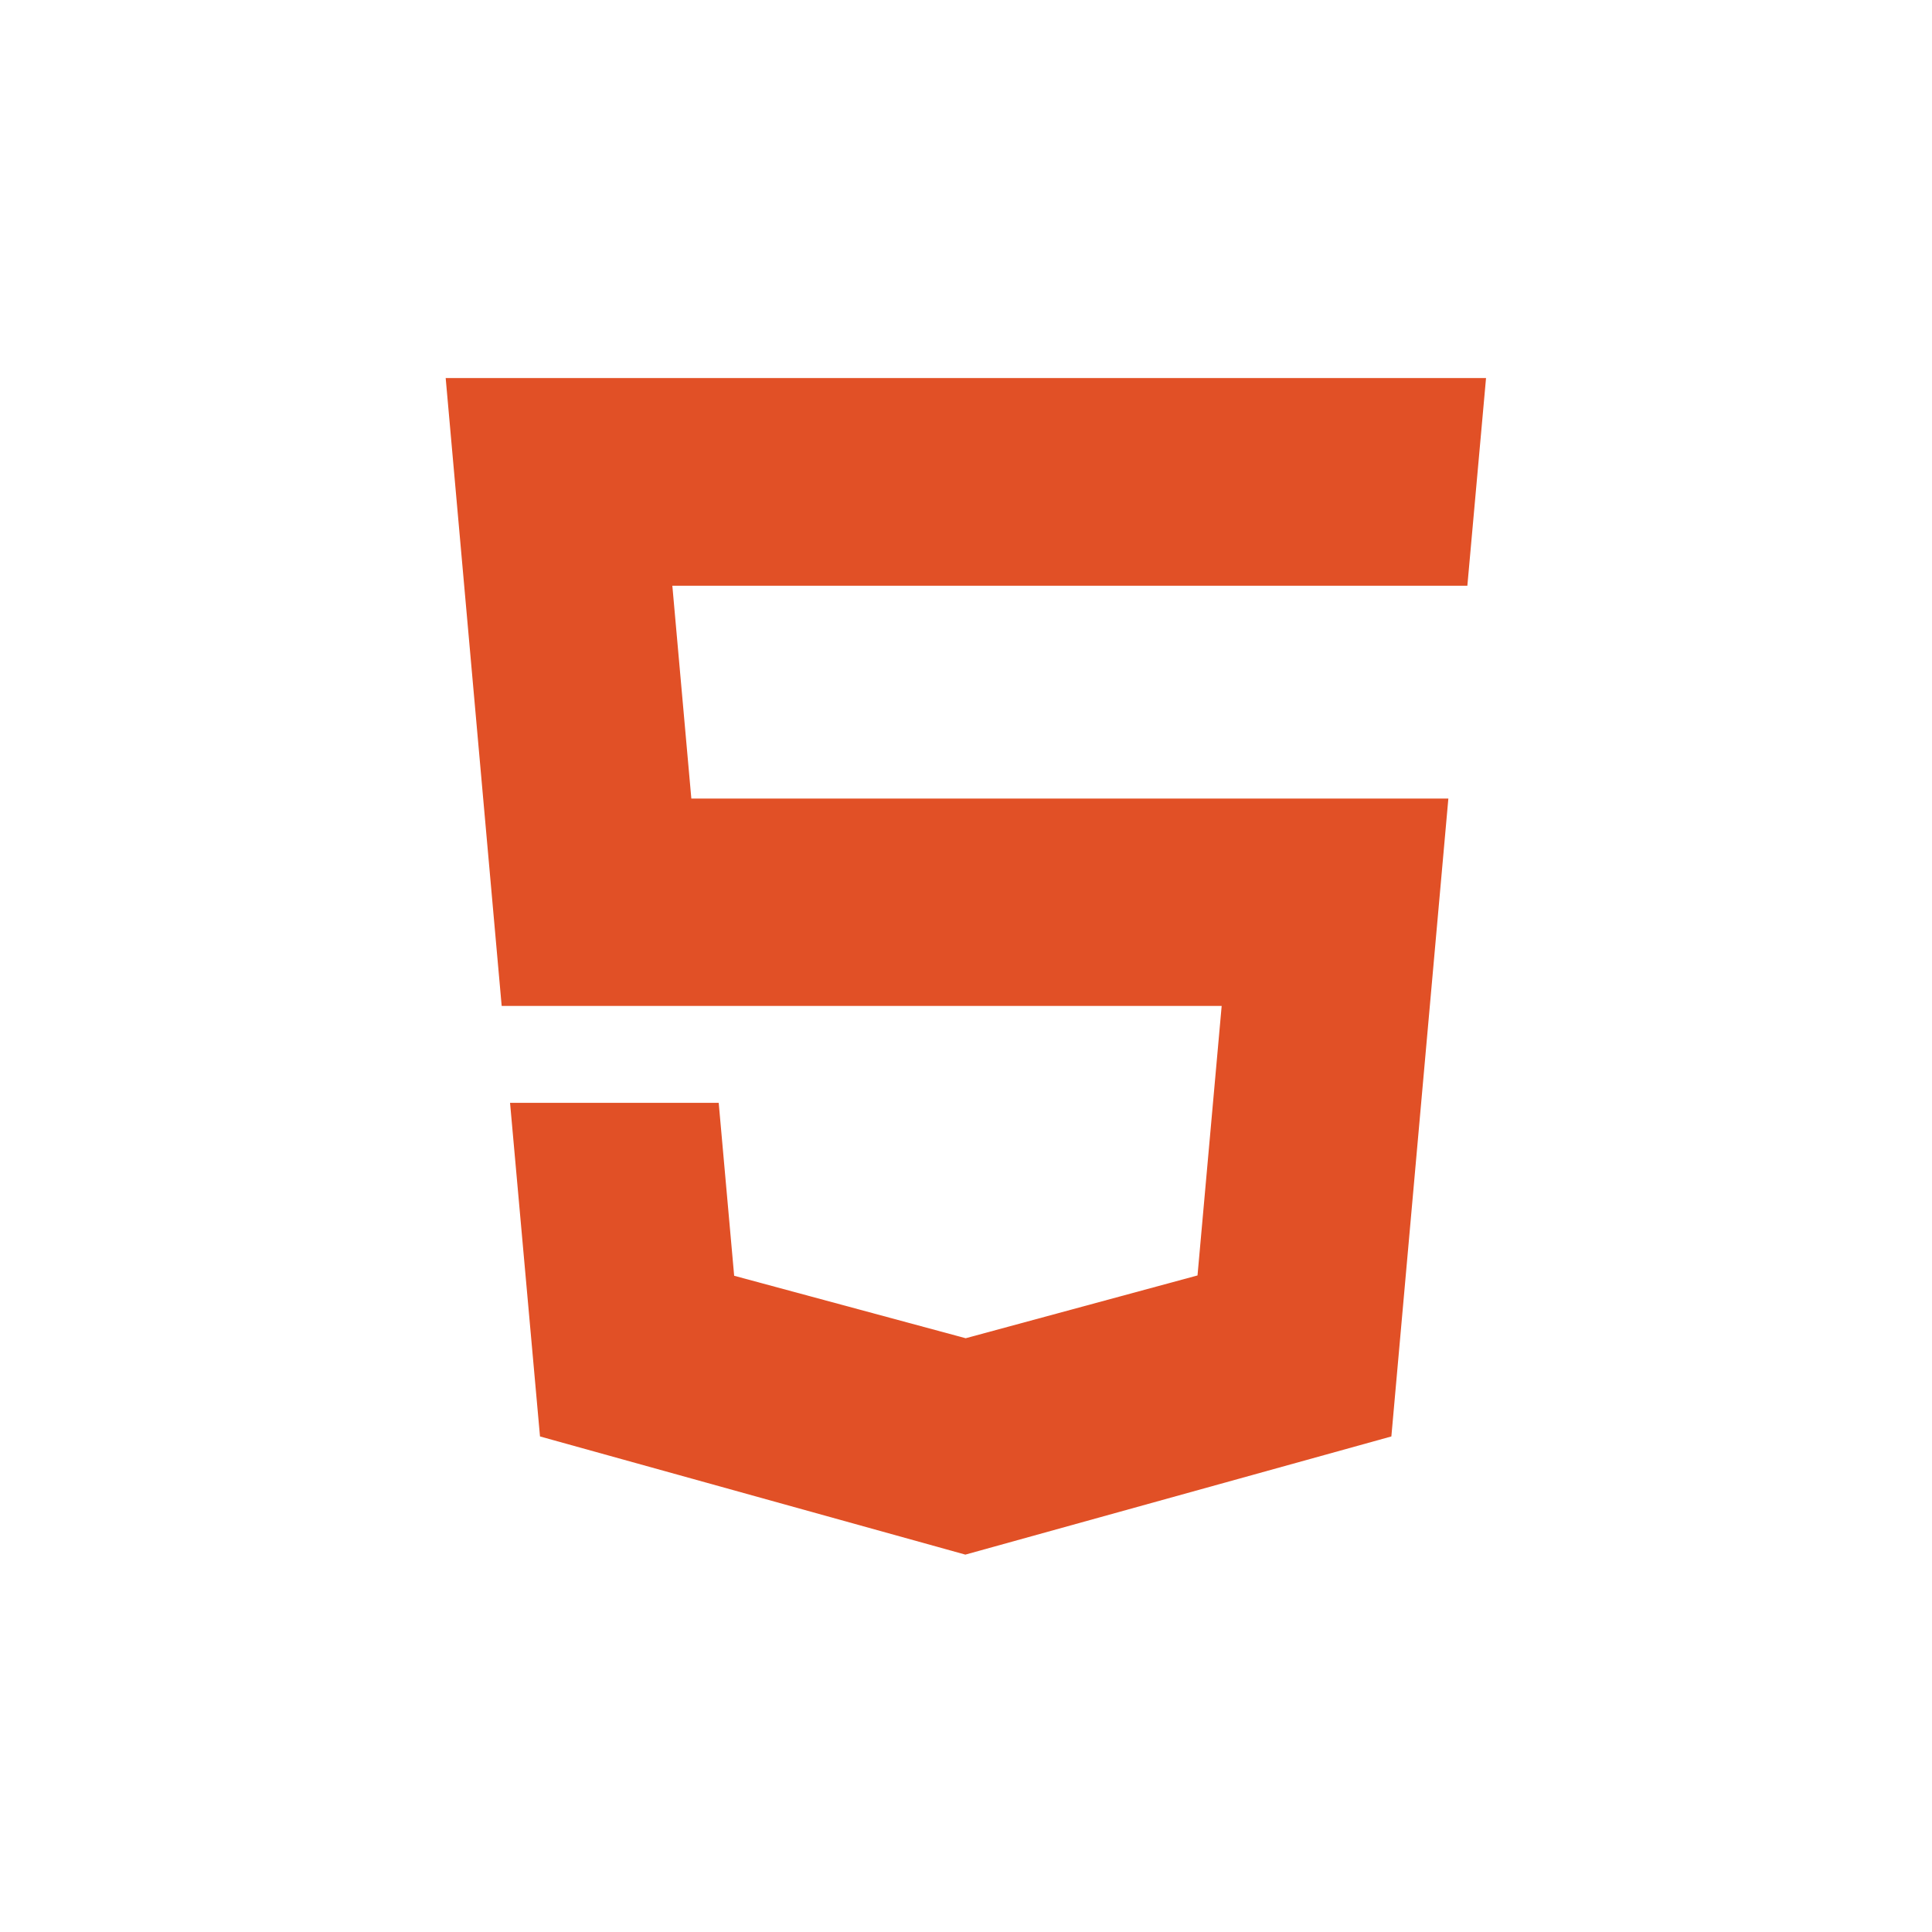 <?xml version="1.0" encoding="UTF-8"?>
<svg id="Layer_1" data-name="Layer 1" xmlns="http://www.w3.org/2000/svg" viewBox="0 0 60 60">
  <path d="m13.84,11.73l1.74,19.51h22.36l-.75,8.37-7.2,1.95-7.19-1.94-.48-5.37h-6.48l.93,10.36,13.21,3.67,13.23-3.67,1.77-19.81h-23.51l-.59-6.61h24.69l.58-6.45H13.84Z" style="fill: #e15026; stroke-width: 0px;"/>
</svg>